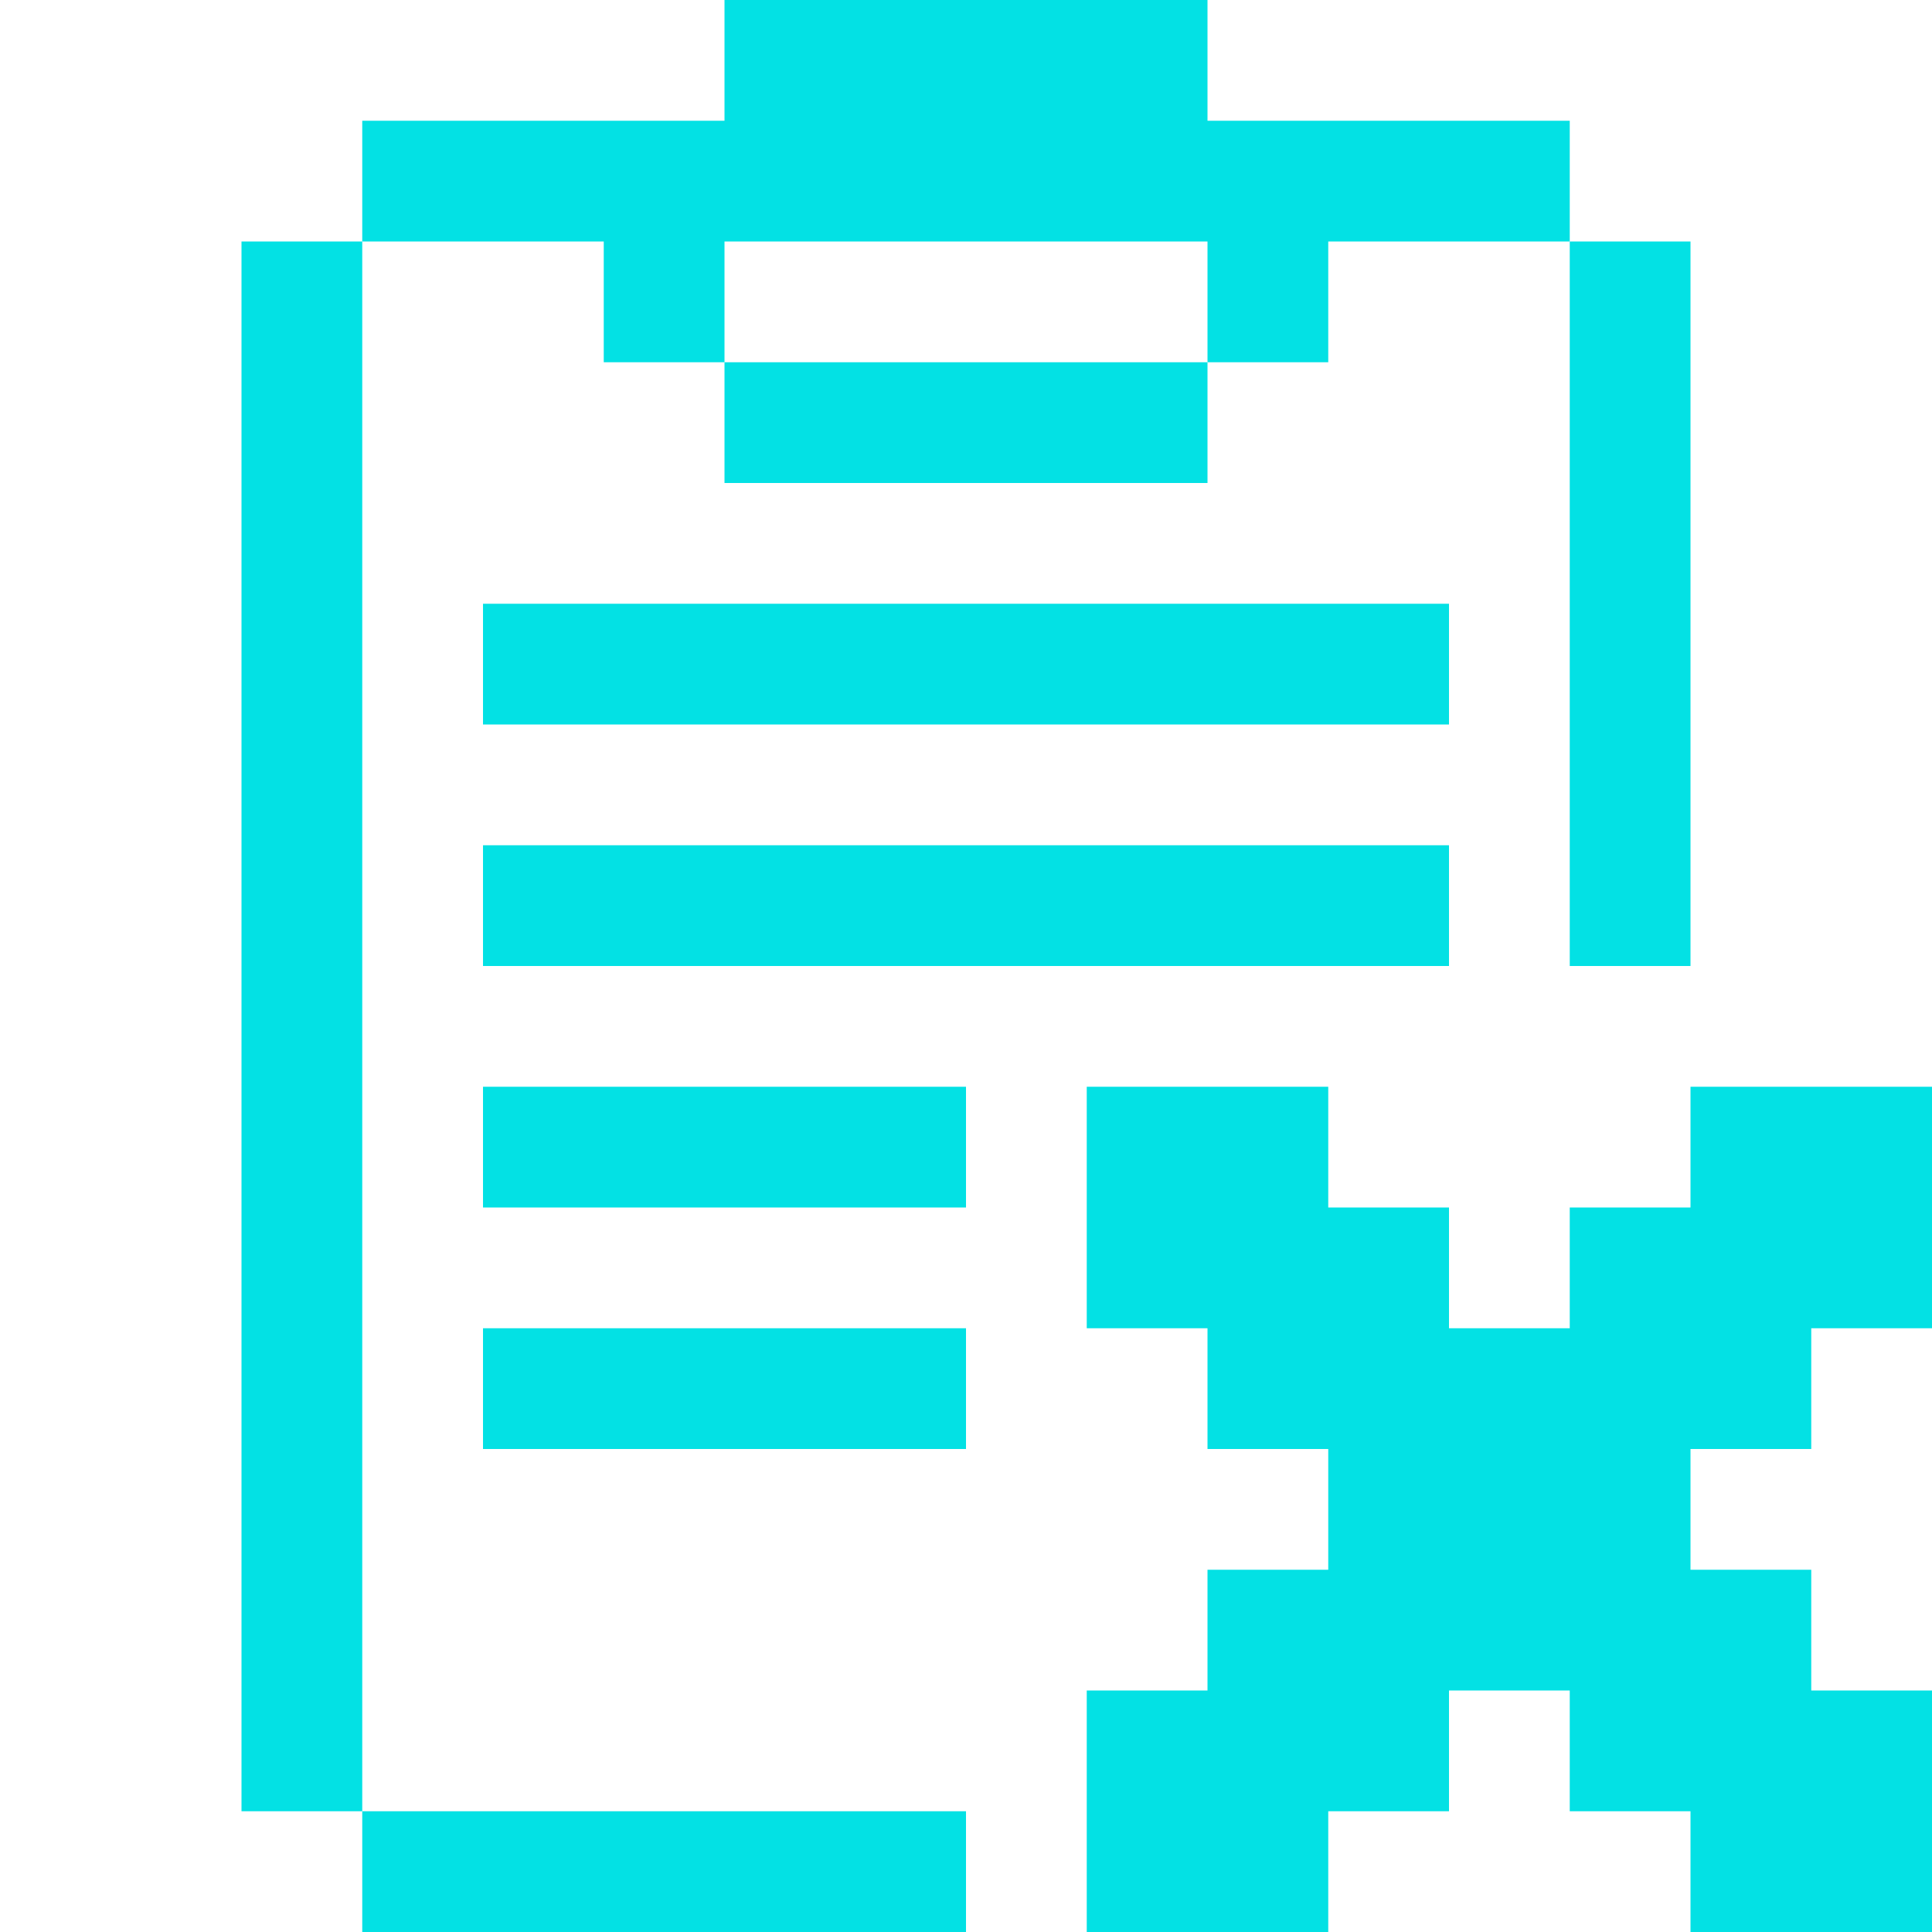 <svg width="32" height="32" viewBox="0 0 32 32" fill="none" xmlns="http://www.w3.org/2000/svg">
<path d="M6 4H10V6H12V4H20V6H22V4H26V2H20V0H12V2H6V4Z" fill="#03E1E4"/>
<path d="M12 8H20V6H12V8Z" fill="#03E1E4"/>
<path d="M6 30V4H4V30H6Z" fill="#03E1E4"/>
<path d="M24 10V12H8V10H24Z" fill="#03E1E4"/>
<path d="M24 14V16H8V14H24Z" fill="#03E1E4"/>
<path d="M18 18V22H20V24H22V26H20V28H18V32H22V30H24V28H26V30H28V32H32V28H30V26H28V24H30V22H32V18H28V20H26V22H24V20H22V18H18Z" fill="#03E1E4"/>
<path d="M16 18V20H8V18H16Z" fill="#03E1E4"/>
<path d="M16 22V24H8V22H16Z" fill="#03E1E4"/>
<path d="M16 32V30H6V32H16Z" fill="#03E1E4"/>
<path d="M28 16V4H26V16H28Z" fill="#03E1E4"/>
</svg>
